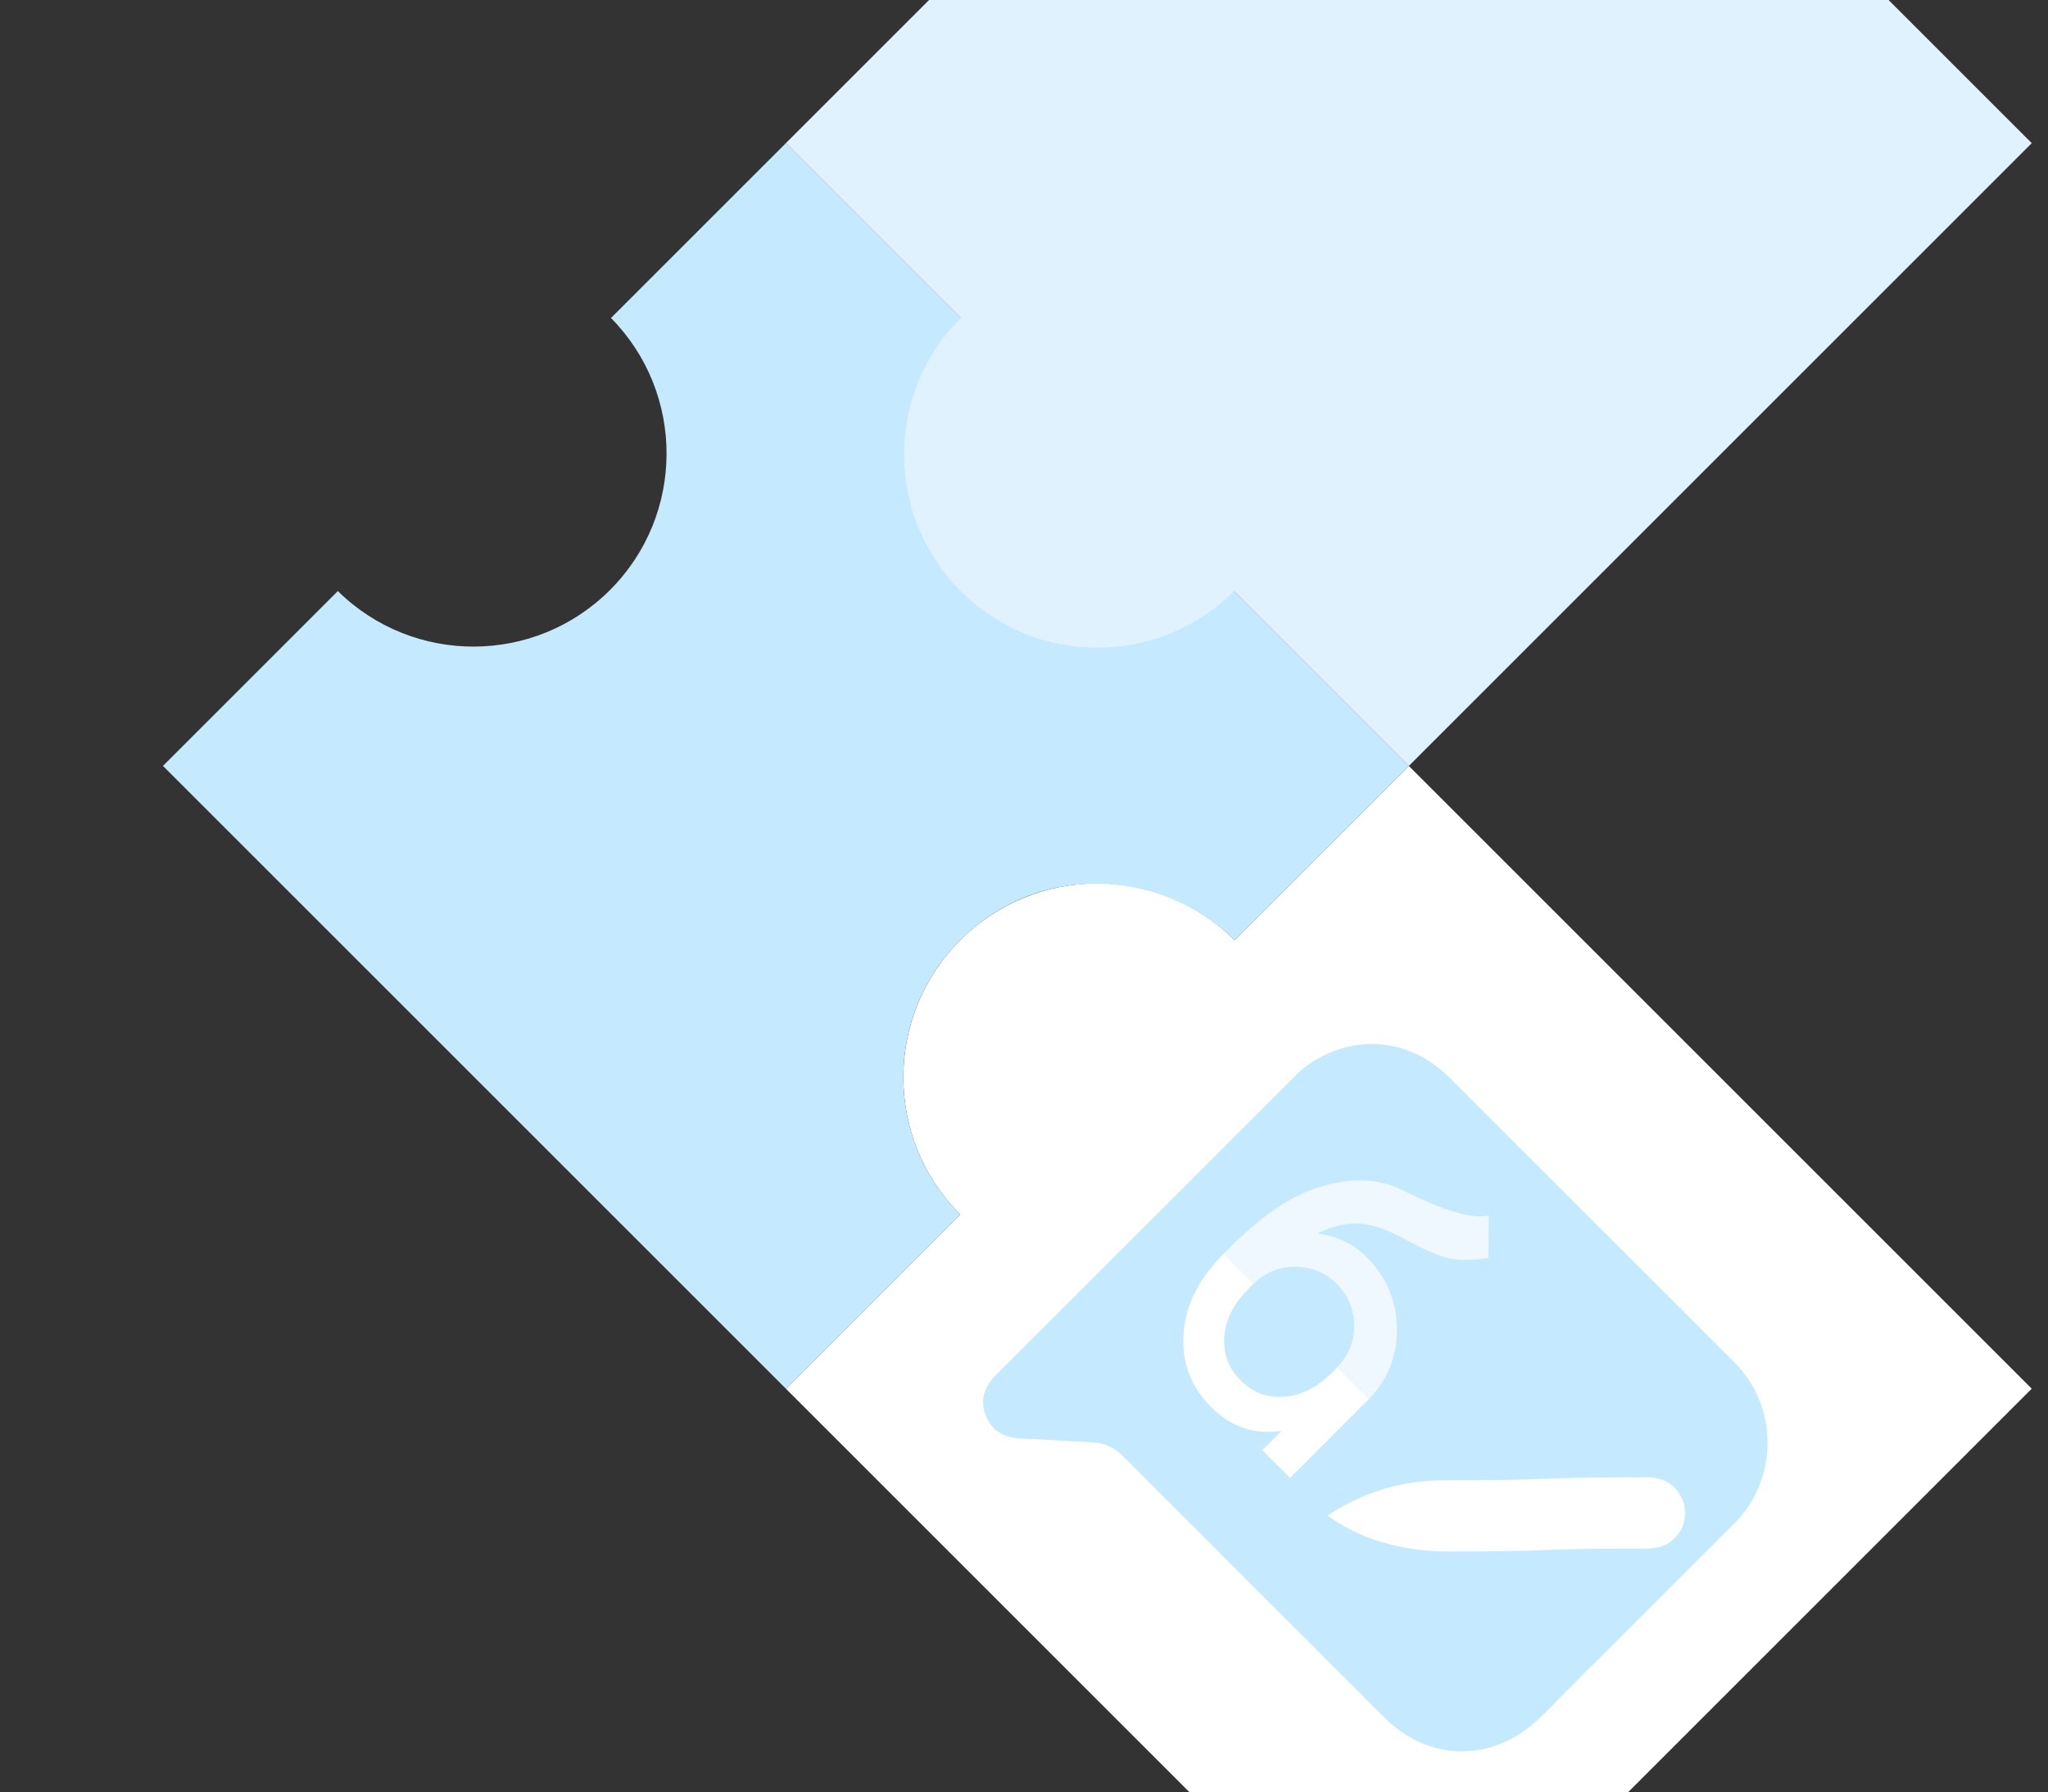 <svg width="810" height="709" viewBox="0 0 810 709" fill="none" xmlns="http://www.w3.org/2000/svg">
<rect x="0" y="0" width="810" height="709" fill="#333333" stroke="none"/>
<g clip-path="url(#clip0_154_567)">
<path d="M488.257 371.926L557.19 302.992L803.56 549.362L557.19 795.732L310.821 549.362L379.755 480.428C349.794 450.468 349.794 401.887 379.755 371.926C409.715 341.966 458.296 341.966 488.257 371.926Z" fill="white"/>
<path d="M655.449 508.421C628.021 481.055 600.654 453.627 573.247 426.26C557.508 410.542 535.247 408.645 517.242 421.339C515.53 422.538 513.972 423.933 512.505 425.399C473.029 464.854 433.564 504.34 394.068 543.775C389.372 548.471 387.434 553.793 389.894 560.027C392.294 566.117 397.236 568.783 403.706 569.06C413.088 569.46 422.449 570.167 431.831 570.547C436.814 570.752 440.762 572.649 444.269 576.155C478.679 610.648 513.131 645.1 547.603 679.531C563.649 695.557 586.433 697.361 604.397 683.56C610.405 678.946 615.409 673.02 620.853 667.678C624.288 664.304 627.569 660.777 631.107 657.506L685.84 602.773C703.506 585.107 703.506 556.459 685.84 538.792L655.459 508.411L655.449 508.421Z" fill="#C5EAFF"/>
<path d="M525.107 599.575C537.462 608.731 554.38 613.756 572.508 613.756C619.787 613.766 602.807 612.597 650.086 612.587C651.491 612.576 652.906 612.597 654.3 612.412C663.733 611.161 669.26 601.144 665.107 592.582C662.329 586.83 657.499 584.4 651.142 584.4C602.92 584.451 618.967 585.589 570.755 585.61C568.889 585.61 566.992 585.661 565.126 585.805C550.72 586.861 537.472 591.311 525.107 599.575Z" fill="white"/>
<path d="M541.45 553.393L528.92 540.863C533.381 536.321 535.616 530.415 535.616 524.489C535.616 518.501 533.329 512.502 528.767 507.94C519.682 498.855 505.009 498.804 495.853 507.775L484.031 495.953C496.099 483.536 507.481 474.595 519.877 470.258C533.114 465.675 544.772 465.89 554.831 470.884C571.185 479.056 582.515 482.367 588.801 480.819L588.688 497.625C581.644 498.763 575.922 498.681 571.513 497.389C567.597 496.24 561.537 493.462 553.354 489.032C547.059 485.69 541.286 484.018 536.057 484.018C531.074 484.1 526.091 485.413 521.097 487.945C528.869 489.012 535.329 492.108 540.486 497.266C548.412 505.192 552.432 514.768 552.503 525.975C552.503 536.618 548.822 545.775 541.471 553.414L541.45 553.393Z" fill="#EFF8FF"/>
<path d="M540.826 554.038L510.219 584.645L499.238 573.664L506.917 565.984C506.394 566.158 505.81 566.25 505.205 566.261C504.6 566.271 504.046 566.312 503.606 566.384C494.336 567.019 486.175 563.779 479.12 556.725C470.907 548.512 467.247 538.781 468.129 527.482C468.826 516.654 473.85 506.421 483.232 496.773C483.488 496.517 484.021 495.983 484.021 495.983L495.844 507.806C495.782 507.867 495.731 507.918 495.669 507.98L493.721 509.928C492.655 510.994 491.681 512.071 490.779 513.178C490.184 513.917 489.62 514.645 489.117 515.393C488.851 515.762 488.594 516.142 488.379 516.521C487.19 518.387 486.246 520.315 485.57 522.283C485.426 522.653 485.293 523.053 485.19 523.463C484.708 525.011 484.401 526.61 484.257 528.251C484.227 528.487 484.206 528.753 484.196 529.01C483.734 535.623 485.949 541.365 490.799 546.215C495.311 550.727 500.724 552.859 507.03 552.582C507.276 552.582 507.512 552.572 507.758 552.552C514.556 552.111 520.893 548.932 526.809 543.016L528.757 541.068C528.809 541.017 528.87 540.955 528.932 540.893L541.461 553.423C541.246 553.639 541.041 553.844 540.826 554.059L540.826 554.038Z" fill="white"/>
<path d="M379.775 371.945C412.606 339.237 461.495 345.163 488.256 371.925L557.19 302.991L310.82 56.621L241.651 125.791C271.088 155.659 270.955 203.717 241.251 233.421C211.546 263.126 163.489 263.238 133.62 233.821L64.451 302.991L310.82 549.361L379.765 480.417C349.814 450.466 349.753 401.844 379.765 371.935L379.775 371.945Z" fill="#C5EAFF"/>
<path d="M488.021 233.841L557.19 303.011L803.571 56.631L734.626 -12.313C764.587 -42.274 764.587 -90.855 734.626 -120.815C704.666 -150.776 656.085 -150.776 626.124 -120.815L557.19 -189.749L310.81 56.631L379.98 125.801C350.143 155.638 350.143 204.014 379.98 233.852C409.818 263.689 458.193 263.689 488.031 233.852L488.021 233.841Z" fill="#E1F2FF"/>
</g>
<defs>
<clipPath id="clip0_154_567">
<rect width="810" height="709" fill="white"/>
</clipPath>
</defs>
</svg>
